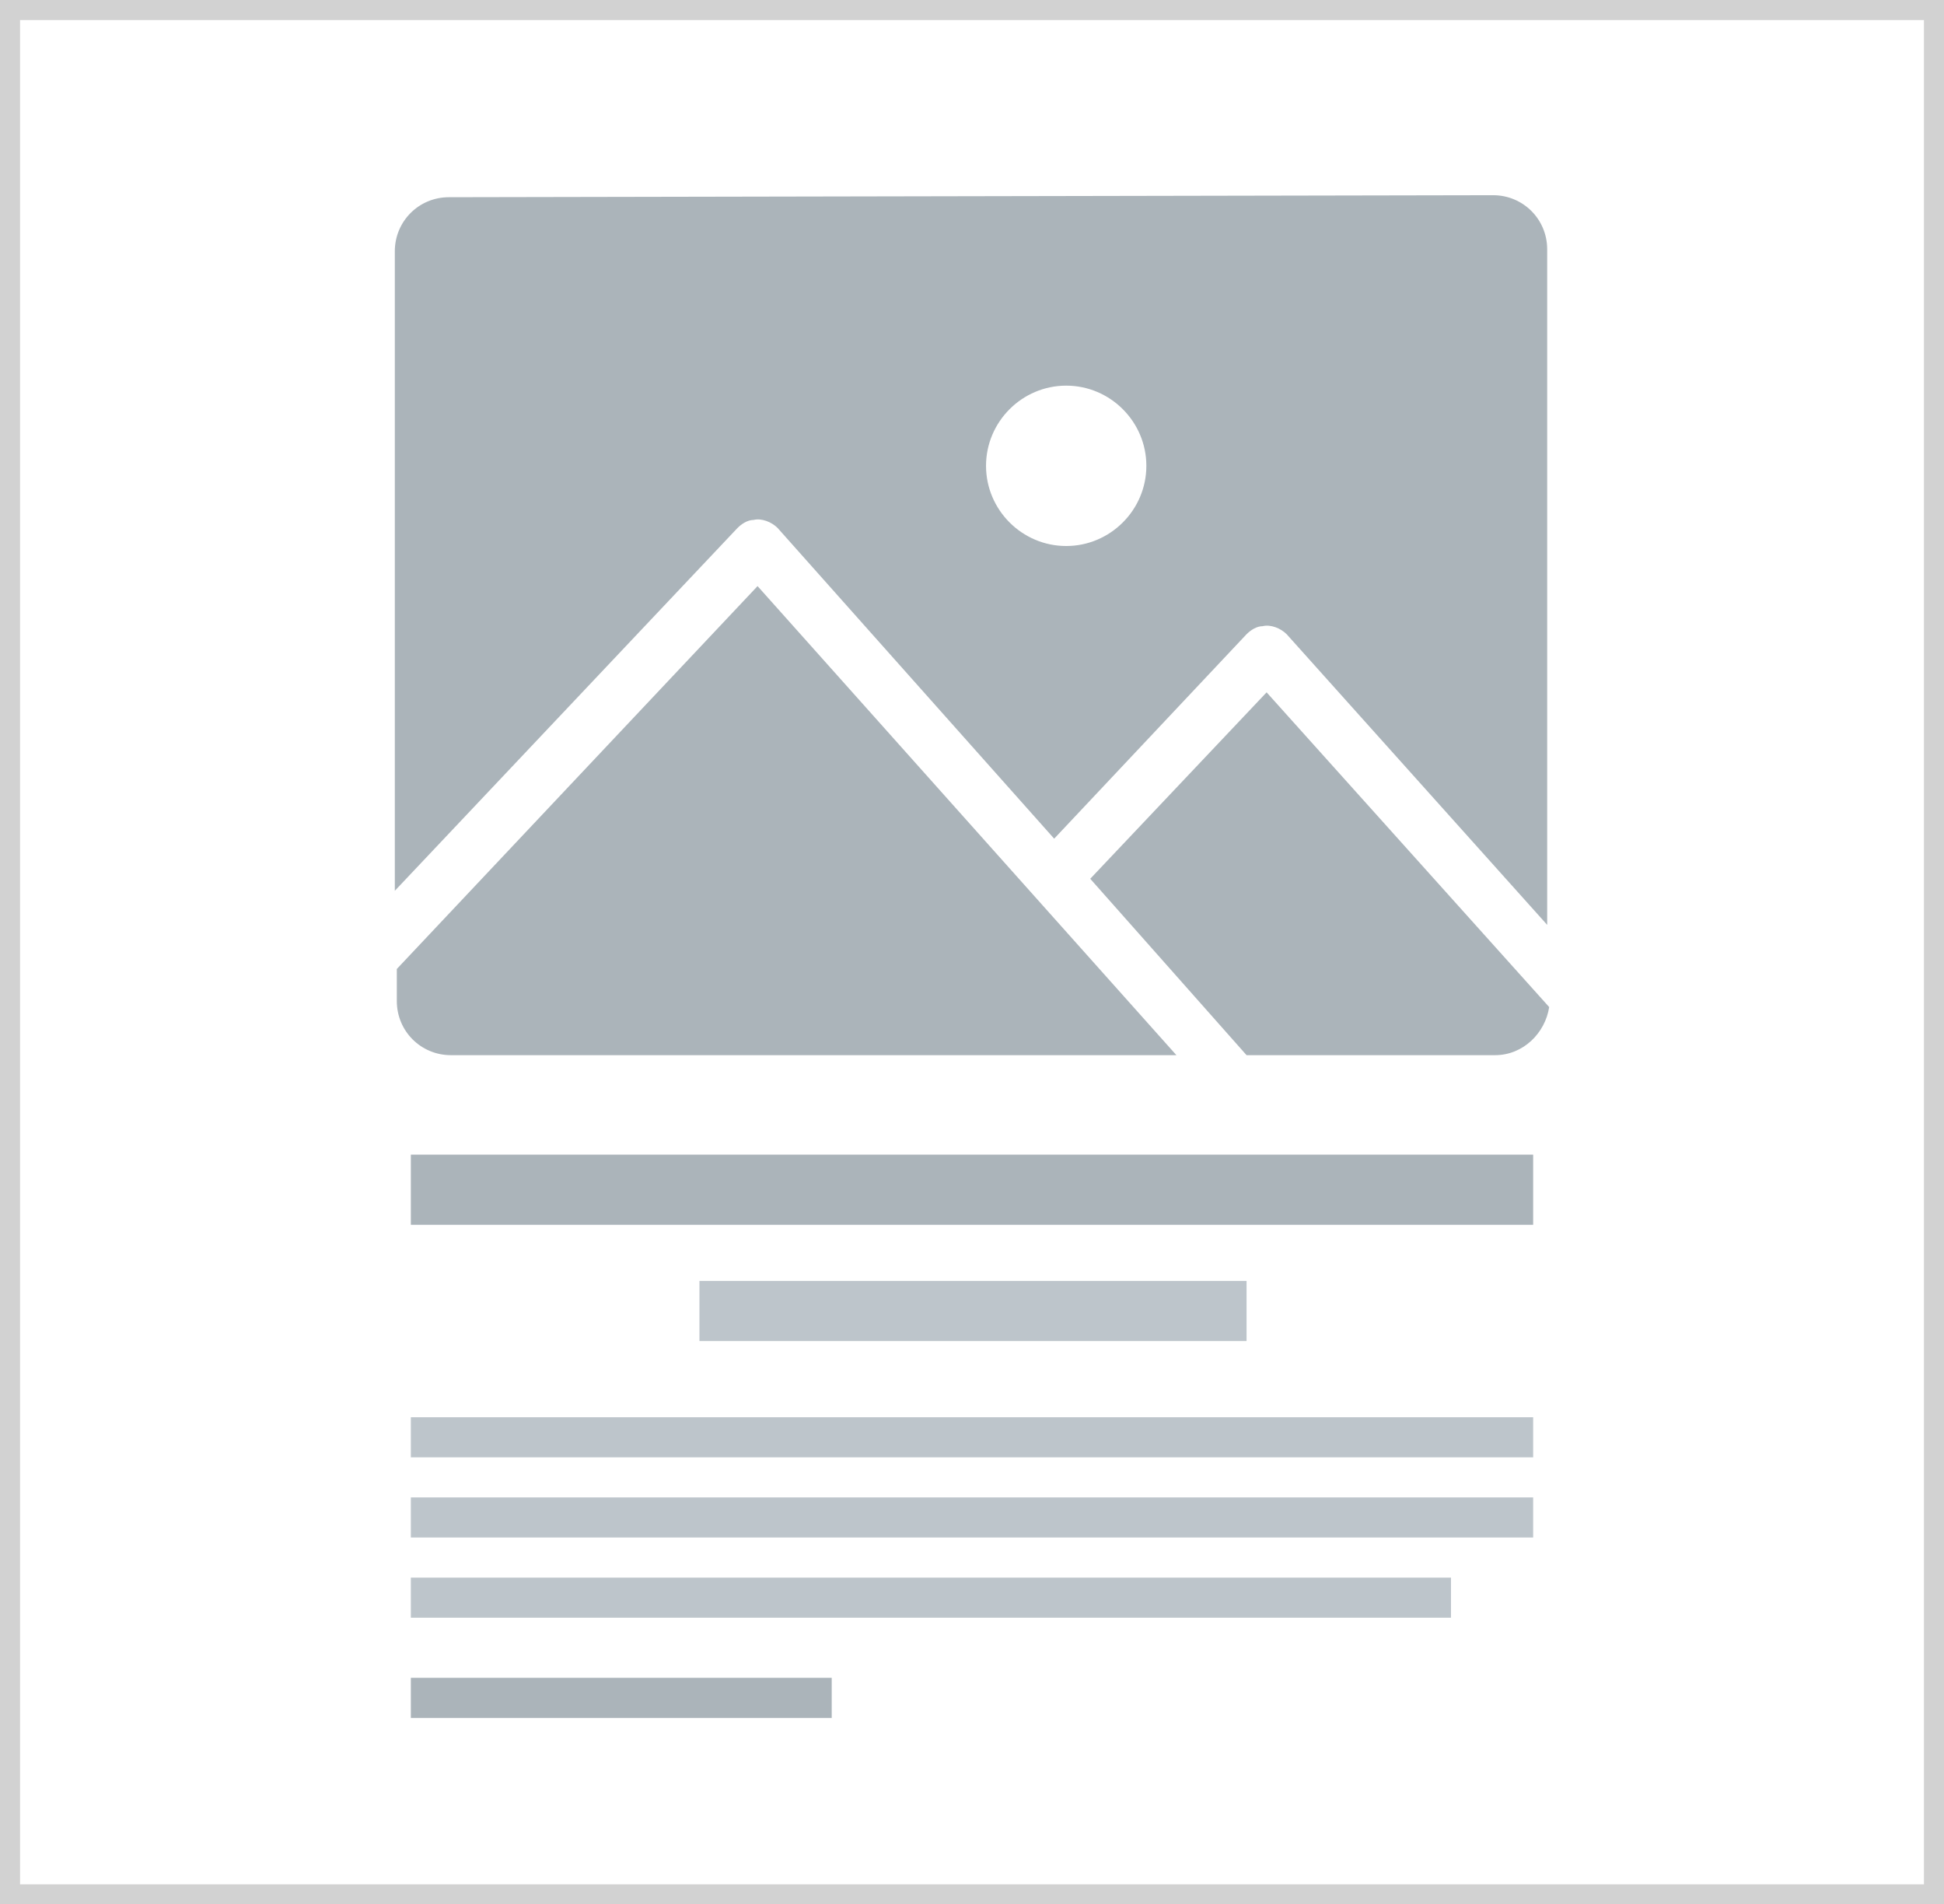 <?xml version="1.0" encoding="utf-8"?>
<!-- Generator: Adobe Illustrator 25.2.3, SVG Export Plug-In . SVG Version: 6.00 Build 0)  -->
<svg version="1.1"
	 id="Layer_1" xmlns:cc="http://creativecommons.org/ns#" xmlns:dc="http://purl.org/dc/elements/1.1/" xmlns:inkscape="http://www.inkscape.org/namespaces/inkscape" xmlns:rdf="http://www.w3.org/1999/02/22-rdf-syntax-ns#" xmlns:sodipodi="http://sodipodi.sourceforge.net/DTD/sodipodi-0.dtd" xmlns:svg="http://www.w3.org/2000/svg"
	 xmlns="http://www.w3.org/2000/svg" xmlns:xlink="http://www.w3.org/1999/xlink" x="0px" y="0px" viewBox="0 0 97 95"
	 style="enable-background:new 0 0 97 95;" xml:space="preserve">
<rect x="0" y="0" width="97" height="95" fill="#333333" stroke="none"/>
<style type="text/css">
	.st0{fill:#FFFFFF;stroke:#D2D2D2;stroke-miterlimit:10;}
	.st1{fill:#ABB4BA;}
	.st2{fill:#BDC5CB;}
</style>
<g>
	<rect x="0.5" y="0.5" class="st0" width="96" height="94"/>
	<g transform="translate(0,-952.362)">
		<path class="st1" d="M22.4,962.2c-1.5,0-2.7,1.2-2.7,2.7v31.9l17.1-18.1c0.2-0.2,0.5-0.4,0.8-0.4c0.4-0.1,0.9,0.1,1.2,0.4
			l13.8,15.5l9.6-10.2c0.2-0.2,0.5-0.4,0.8-0.4c0.4-0.1,0.9,0.1,1.2,0.4l13,14.5v-33.7c0-1.5-1.2-2.7-2.7-2.7L22.4,962.2z
			 M53.2,971.6c2.2,0,4,1.8,4,4c0,2.2-1.8,4-4,4c-2.2,0-4-1.8-4-4C49.2,973.4,51,971.6,53.2,971.6z M37.8,981.6l-18,19.1v1.6
			c0,1.5,1.2,2.7,2.7,2.7h36.2L37.8,981.6z M63.2,986.9l-8.8,9.3l7.8,8.8h12.4c1.4,0,2.5-1.1,2.7-2.4L63.2,986.9z"/>
	</g>
	<rect x="20.5" y="57.6" class="st1" width="56" height="3.5"/>
	<rect x="34.9" y="63.9" class="st2" width="27.3" height="3"/>
	<rect x="20.5" y="70.7" class="st2" width="56" height="2"/>
	<rect x="20.5" y="74.7" class="st2" width="56" height="2"/>
	<rect x="20.5" y="78.7" class="st2" width="51.9" height="2"/>
	<rect x="20.5" y="83.7" class="st1" width="21" height="2"/>
</g>
</svg>
